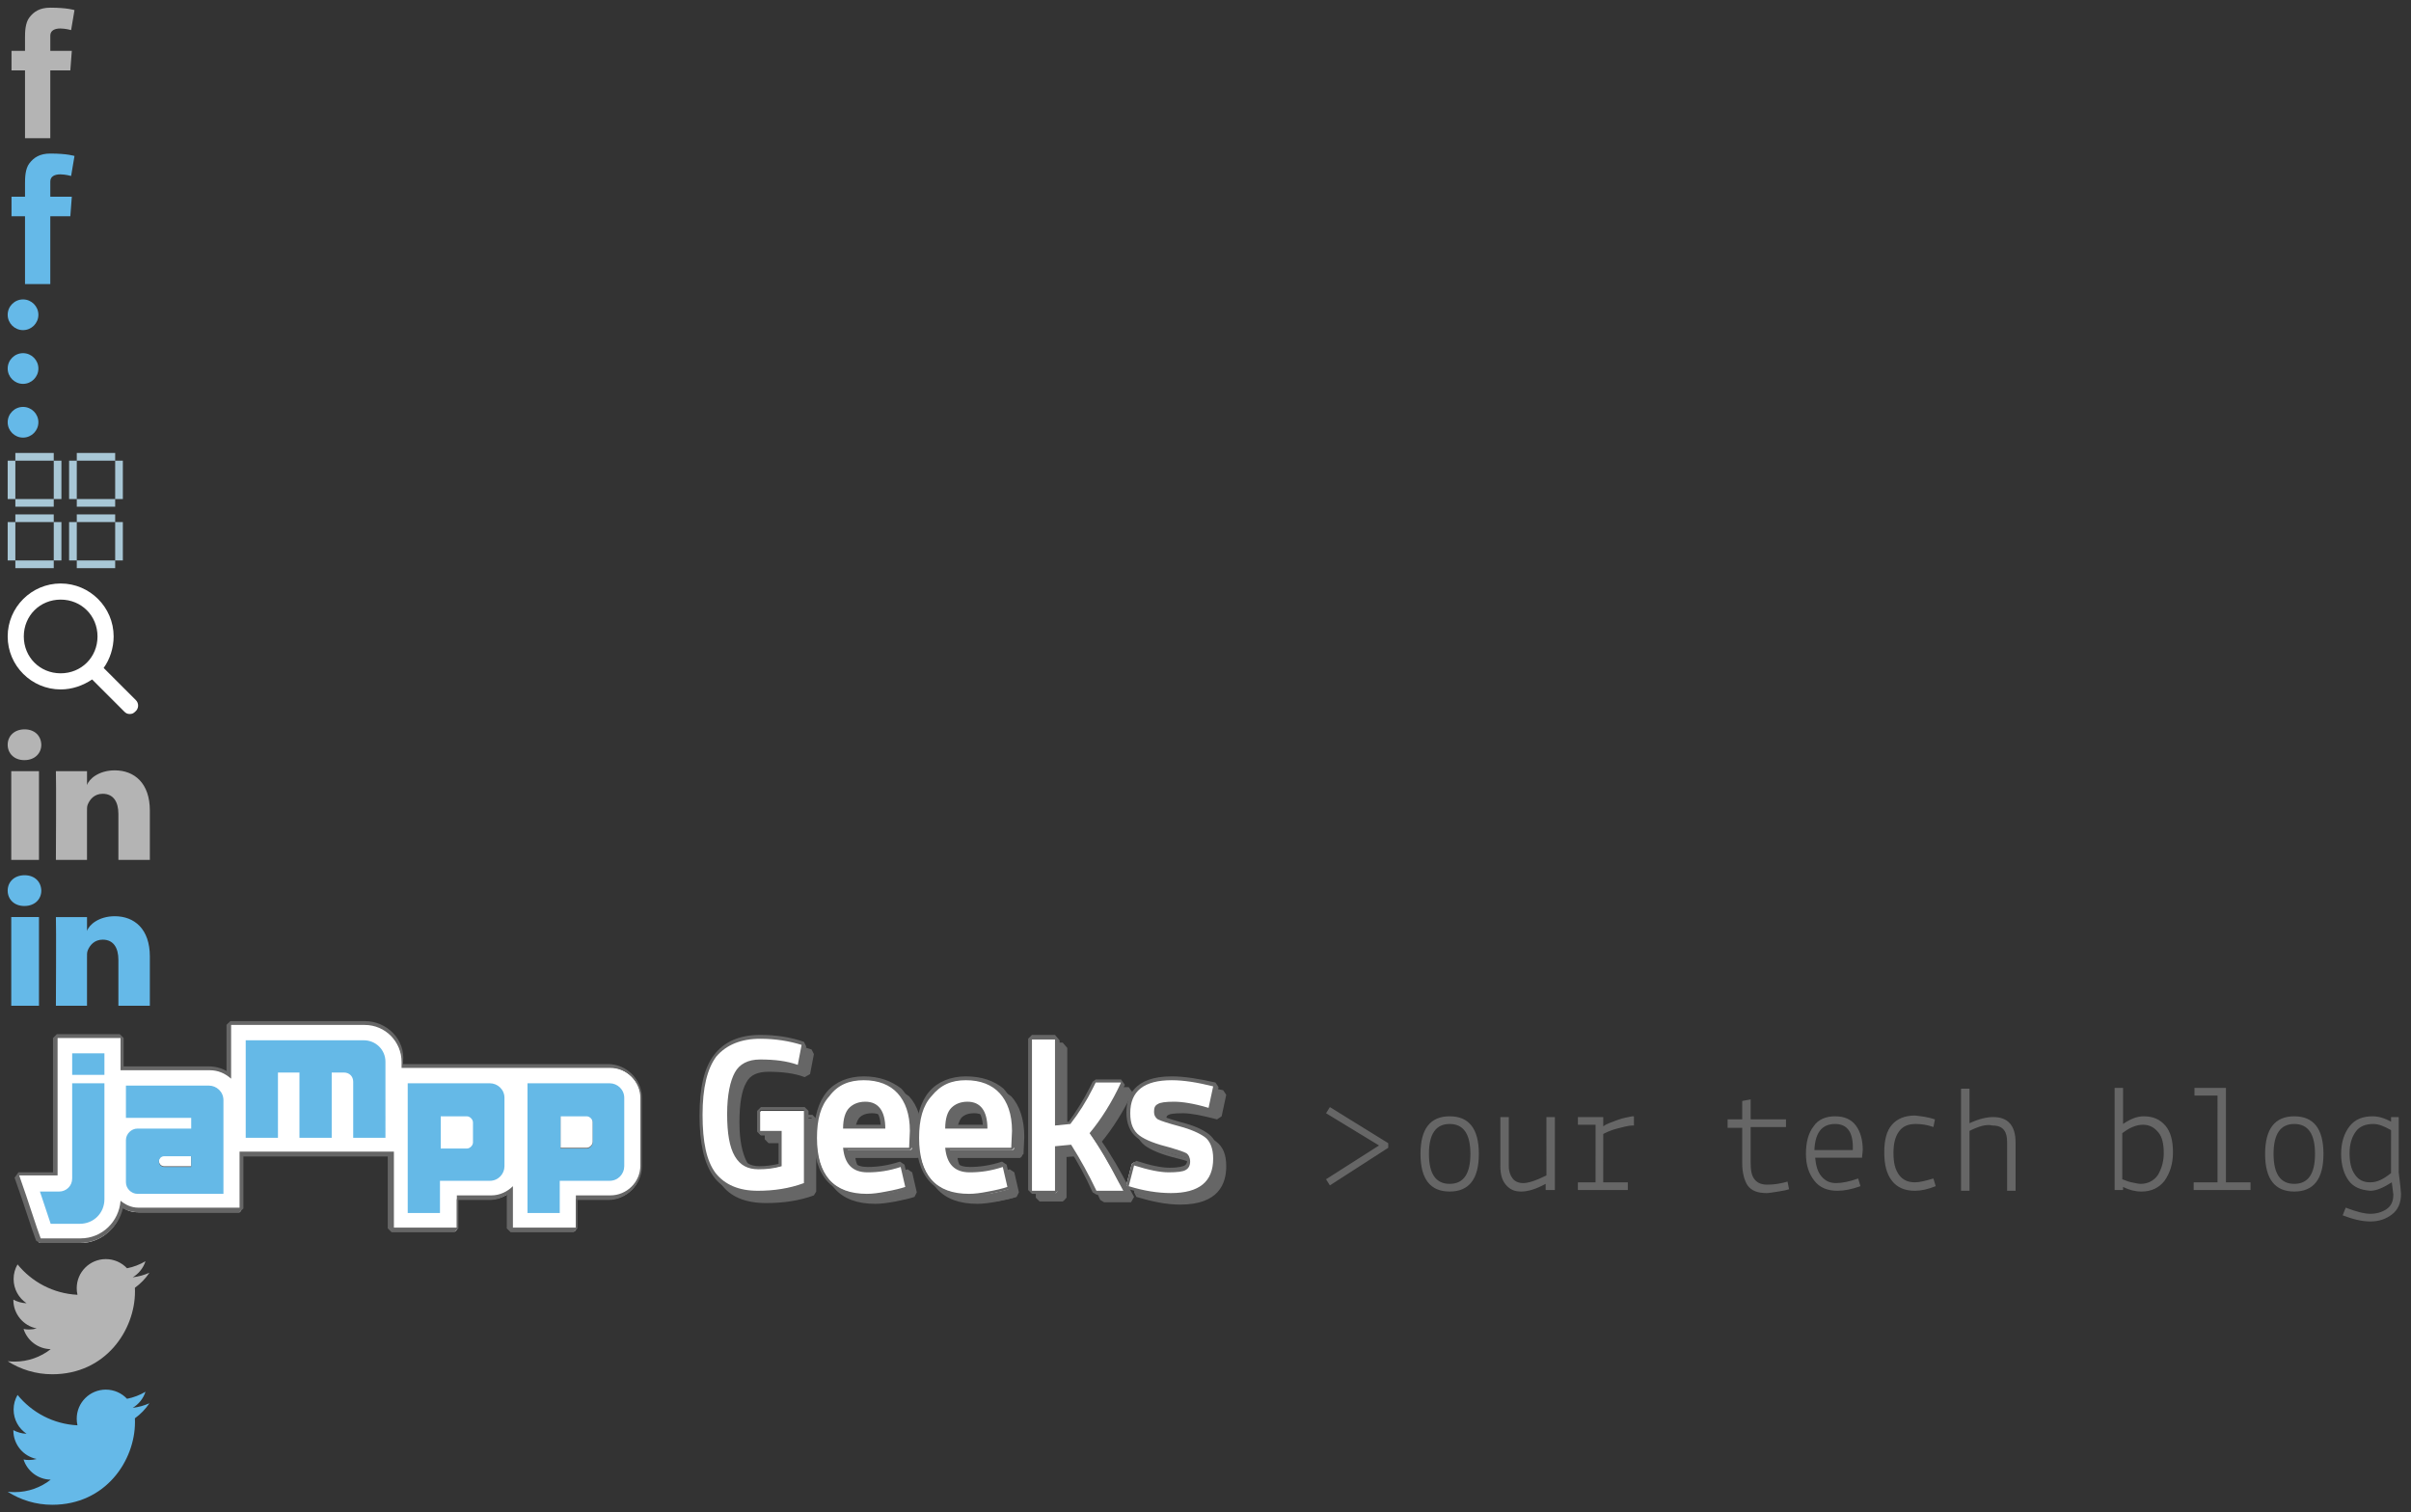 <?xml version="1.0" encoding="UTF-8" standalone="no"?><svg width="314" height="197" viewBox="0 0 314 197" xmlns="http://www.w3.org/2000/svg" xmlns:xlink="http://www.w3.org/1999/xlink"><rect x="0" y="0" width="314" height="197" fill="#333333" stroke="none"/><svg width="11" height="19" viewBox="-1 -1 11 19" id="facebook"><path d="M8.354 5.62L8.16 8.166H5.55V17H2.257V8.165H.5V5.62h1.757V3.915c0-.753.02-1.915.567-2.635C3.4.517 4.19 0 5.552 0c2.217 0 3.15.316 3.15.316l-.44 2.604s-.73-.21-1.414-.21c-.684 0-1.296.244-1.296.926V5.62h2.802z" fill="#B4B4B4" fill-rule="evenodd"/></svg><svg width="11" height="19" viewBox="-1 -1 11 19" id="facebook-active" y="19"><path d="M8.354 5.62L8.16 8.166H5.55V17H2.257V8.165H.5V5.62h1.757V3.915c0-.753.02-1.915.567-2.635C3.4.517 4.19 0 5.552 0c2.217 0 3.15.316 3.15.316l-.44 2.604s-.73-.21-1.414-.21c-.684 0-1.296.244-1.296.926V5.62h2.802z" fill="#65B9E8" fill-rule="evenodd"/></svg><svg width="6" height="20" viewBox="-1 -1 6 20" id="icon-dots" y="38"><path d="M2 4C.9 4 0 3.1 0 2s.9-2 2-2 2 .9 2 2-.9 2-2 2zm0 7c-1.1 0-2-.9-2-2s.9-2 2-2 2 .9 2 2-.9 2-2 2zm0 3c1.1 0 2 .9 2 2s-.9 2-2 2-2-.9-2-2 .9-2 2-2z" fill="#65B9E8" fill-rule="evenodd"/></svg><svg width="17" height="17" viewBox="-1 -1 17 17" id="icon-geek" y="58"><path d="M9 14h5v1H9v-1zm0-6h5v1H9V8zm5 1h1v5h-1V9zM8 9h1v5H8V9zm-7 5h5v1H1v-1zm0-6h5v1H1V8zm5 1h1v5H6V9zM0 9h1v5H0V9zm9-3h5v1H9V6zm0-6h5v1H9V0zm5 1h1v5h-1V1zM8 1h1v5H8V1zM1 6h5v1H1V6zm0-6h5v1H1V0zm5 1h1v5H6V1zM0 1h1v5H0V1z" fill="#A8C7D6" fill-rule="evenodd"/></svg><svg width="19" height="19" viewBox="-1 -1 19 19" id="icon-search" y="75"><path d="M16.7 15.2L12.5 11c.8-1.1 1.3-2.6 1.3-4.1 0-3.8-3.1-6.9-6.9-6.9C3.1 0 0 3.1 0 6.9c0 3.8 3.1 6.9 6.9 6.9 1.5 0 2.9-.5 4.1-1.3l4.2 4.2c.2.2.4.3.7.3.3 0 .5-.1.7-.3.5-.4.5-1.1.1-1.5zm-9.8-3.5c-2.7 0-4.8-2.1-4.8-4.8 0-2.7 2.1-4.8 4.8-4.8 2.7 0 4.8 2.1 4.8 4.8 0 2.7-2.1 4.8-4.8 4.8z" fill="#FFF" fill-rule="evenodd"/></svg><svg width="21" height="19" viewBox="-1 -1 21 19" id="linkedin" y="94"><path d="M.466 5.45h3.61V17H.466V5.45zm1.712-1.443h-.026C.847 4.007 0 3.124 0 2.005 0 .865.872 0 2.204 0c1.33 0 2.15.862 2.176 2.002 0 1.12-.845 2.005-2.202 2.005zM18.513 17H14.42v-5.976c0-1.564-.638-2.632-2.046-2.632-1.077 0-1.675.72-1.953 1.415-.104.25-.09.596-.09.944V17H6.28s.053-10.586 0-11.55h4.053v1.814c.242-.793 1.536-1.924 3.605-1.924 2.564 0 4.578 1.662 4.578 5.24V17z" fill="#B4B4B4" fill-rule="evenodd"/></svg><svg width="21" height="19" viewBox="-1 -1 21 19" id="linkedin-active" y="113"><path d="M.466 5.45h3.61V17H.466V5.45zm1.712-1.443h-.026C.847 4.007 0 3.124 0 2.005 0 .865.872 0 2.204 0c1.33 0 2.15.862 2.176 2.002 0 1.12-.845 2.005-2.202 2.005zM18.513 17H14.42v-5.976c0-1.564-.638-2.632-2.046-2.632-1.077 0-1.675.72-1.953 1.415-.104.25-.09.596-.09.944V17H6.28s.053-10.586 0-11.55h4.053v1.814c.242-.793 1.536-1.924 3.605-1.924 2.564 0 4.578 1.662 4.578 5.24V17z" fill="#65B9E8" fill-rule="evenodd"/></svg><svg width="314" height="31" viewBox="-1 -1 314 31" id="logo" y="132"><g fill="none" fill-rule="evenodd"><g transform="translate(171 8)" fill="#666"><path d="M7.6 8.2L.7 4l.5-.8 7.6 4.7v.6l-7.6 4.9-.5-.8 6.9-4.4zM13 9.3c0-3.3 1.3-4.9 3.8-4.9s3.8 1.6 3.8 4.9c0 3.3-1.3 4.9-3.8 4.9S13 12.6 13 9.3zm3.8-3.9c-1.8 0-2.7 1.3-2.7 3.9 0 2.6.9 3.9 2.7 3.9 1.8 0 2.7-1.3 2.7-3.9 0-2.6-.9-3.9-2.7-3.9zM29.3 14v-.8c-1.3.7-2.3 1-3.2 1-.9 0-1.5-.3-2-.9-.5-.6-.7-1.4-.7-2.4V4.5h1.1v6.4c0 .7.2 1.2.5 1.6.3.4.8.6 1.4.6.6 0 1.6-.3 3-1V4.5h1.1V14h-1.2zM33.5 14v-1h2.3V5.5h-2.3v-1h3.3v1.2c.4-.3 1-.5 1.8-.8.8-.3 1.5-.4 2-.5h.2v1.2h-.2c-.5 0-1.2.2-2 .4s-1.4.5-1.8.7V13H40v1h-6.5zM53 5.8v-1h1.9V2.4l1.1-.2v2.6h4.6v1H56v4.6c0 1 .1 1.7.5 2.2.3.4.8.7 1.6.7.3 0 .7 0 1.4-.1.6-.1 1-.2 1.3-.3l.2 1c-.3.1-.7.2-1.4.3-.7.1-1.2.2-1.5.2-1.2 0-2-.3-2.5-1-.4-.6-.7-1.6-.7-2.9V5.9H53v-.1zM63.2 9.3c0-1.5.3-2.7 1-3.6.6-.9 1.6-1.3 2.8-1.3 1.2 0 2.1.4 2.7 1.2.6.8.9 1.9.9 3.2l-.1 1h-6.1c.1 1 .3 1.8.8 2.4.5.6 1.1.9 1.9.9.8 0 1.8-.2 2.9-.6l.3 1c-1.1.4-2.1.6-3 .6-1.3 0-2.3-.4-3-1.3-.7-.9-1.1-2-1.1-3.5zM67 5.4c-1.7 0-2.6 1.1-2.7 3.4h5c.1-2.3-.7-3.4-2.3-3.4zM80 4.8l-.2 1c-.8-.3-1.6-.4-2.3-.4-1 0-1.7.3-2.2 1-.5.7-.7 1.6-.7 2.8 0 1.2.2 2.1.7 2.8.5.7 1.2 1 2.1 1 .6 0 1.4-.2 2.4-.5l.3 1c-1 .4-1.9.6-2.7.6-1.3 0-2.3-.4-3-1.3-.7-.9-1-2.1-1-3.7s.3-2.8 1-3.6c.7-.8 1.7-1.2 3-1.2.9.1 1.7.2 2.6.5zM84.5 6.3v7.8h-1.1V.8h1.1v4.5c1.3-.6 2.3-.8 3.1-.8 1.9 0 2.9 1.1 2.9 3.3v6.3h-1.1V7.8c0-.7-.1-1.2-.4-1.6-.3-.4-.8-.6-1.5-.6-.8-.2-1.8.1-3 .7zM103.4 14V.7h1.1v4.7c1-.7 1.9-1 2.7-1 1.2 0 2.1.4 2.8 1.2.7.8 1 2 1 3.5s-.4 2.7-1.1 3.7c-.7.9-1.7 1.4-3 1.4-.8 0-1.6-.2-2.4-.6v.4h-1.1zm6.4-4.8c0-1.2-.2-2.1-.7-2.7-.5-.6-1.1-1-2-1-.9 0-1.8.4-2.7 1.1v6c.3.1.7.3 1.2.4.5.1.9.2 1.2.2.9 0 1.7-.4 2.2-1.1.5-.8.8-1.8.8-2.9zM113.7 14v-1h3.1V1.7h-3v-1h4.1V13h3.2v1h-7.4zM123 9.3c0-3.3 1.3-4.9 3.8-4.9s3.8 1.6 3.8 4.9c0 3.3-1.3 4.9-3.8 4.9s-3.8-1.6-3.8-4.9zm3.8-3.9c-1.8 0-2.7 1.3-2.7 3.9 0 2.6.9 3.9 2.7 3.9 1.8 0 2.7-1.3 2.7-3.9 0-2.6-.9-3.9-2.7-3.9zM133.9 12.8c-.6-.8-1-2-1-3.5s.4-2.7 1.1-3.6c.7-.9 1.7-1.3 3-1.3.7 0 1.5.2 2.4.7v-.6h1v7.2c.2 1.6.3 2.5.3 2.8 0 1.2-.4 2.1-1.2 2.7-.8.6-1.7.9-2.8.9-1.1 0-2.3-.3-3.6-.8l.4-1c1.3.5 2.4.8 3.2.8.8 0 1.5-.2 2.1-.6.6-.4.9-1 .9-1.9l-.2-1.6c-1.1.7-2 1.1-2.8 1.1-1.3-.1-2.2-.5-2.8-1.3zm.9-6.4c-.5.7-.8 1.6-.8 2.8 0 1.2.2 2.1.7 2.8.5.7 1.1 1 2 1 .9 0 1.7-.4 2.7-1.2V6.2c-.9-.5-1.6-.8-2.3-.8-1 0-1.8.3-2.3 1z"/></g><g transform="translate(55 11)"><path d="M1.4 5.8l-.2-.2V1.4l.2-.2h3.4c.6 0 1.1.5 1.1 1.1v2.6c0 .6-.5 1.1-1.1 1.1H1.4v-.2z" fill="#FFF"/><path d="M4.8 1.3c.4 0 .8.4.8.8v2.6c0 .4-.4.8-.8.8H1.4V1.3h3.4zm0-.5H1.4l-.5.5v4.2l.5.5h3.4c.7 0 1.3-.6 1.3-1.3V2.1c0-.7-.6-1.3-1.3-1.3z" fill="#666"/></g><path d="M4.1 28.7l-.2-.2-2.7-8.2.2-.3h4.8V2.2l.2-.2h8.2l.2.2v4h11.3c.9 0 1.8.3 2.5.8V.5l.2-.2h17.5c2.8 0 5.1 2.3 5.1 5.1V6h26.9c2.3 0 4.2 1.9 4.2 4.2V19c0 2.3-1.9 4.2-4.2 4.2H74v4l-.2.2h-8.2l-.2-.2v-4.9c-.7.6-1.6.9-2.6.9h-4.3v4l-.2.2h-8.2l-.2-.2v-9.6H30.4v7.1l-.2.2H17c-.8 0-1.5-.2-2.1-.7-.4 2.6-2.7 4.7-5.4 4.7H4.1v-.2z" fill="#FFF"/><path d="M46.5.5c2.7 0 4.8 2.2 4.8 4.8v.8h27.2c2.2 0 3.9 1.8 3.9 3.9v8.8c0 2.2-1.8 3.9-3.9 3.9H74v4.2h-8.2v-5.4c-.7.7-1.7 1.2-2.8 1.2h-4.5v4.2h-8.2V17H30.2v7.3H17c-.9 0-1.7-.4-2.3-.9-.2 2.7-2.4 4.9-5.2 4.9H4.3l-.5-1.4-1.4-4.2-.9-2.6h5V2.2h8.2v4.2H26.3c1.1 0 2 .4 2.8 1.1v-7h17.4zm0-.5H29l-.5.5v6c-.7-.4-1.5-.6-2.3-.6H15.1V2.2l-.5-.5H6.4l-.5.5v17.5H1.4l-.5.7.9 2.6 1.4 4.2.5 1.4.5.3H9.4c2.7 0 5-1.9 5.6-4.5.6.3 1.3.5 2 .5h13.2l.5-.5v-6.8h18.8V27l.5.5h8.2l.5-.5v-3.7h4c.8 0 1.6-.2 2.3-.7V27l.5.5h8.2l.5-.5v-3.7h4c2.4 0 4.4-2 4.4-4.4V10c0-2.4-2-4.4-4.4-4.4H51.5v-.3c.3-2.9-2.1-5.3-5-5.3z" fill="#666"/><g transform="translate(71 11)"><path d="M1 5.8l-.2-.2V1.4l.2-.2h3.4c.6 0 1.1.5 1.1 1.1v2.6C5.5 5.5 5 6 4.4 6H1v-.2z" fill="#FFF"/><path d="M4.4 1.3c.4 0 .8.4.8.8v2.6c0 .4-.4.8-.8.8H1V1.3h3.4zm0-.5H1l-.5.5v4.2L1 6h3.4c.7 0 1.3-.6 1.3-1.3V2.1c0-.7-.6-1.3-1.3-1.3z" fill="#666"/></g><g transform="translate(19 17)"><path d="M1.4 2.2c-.5 0-.9-.4-.9-.9s.4-1 .9-1h3.5l.2.2v1.4l-.2.2H1.4v.1z" fill="#FFF"/><path d="M4.9.5v1.4H1.4c-.4 0-.7-.3-.7-.7 0-.4.3-.7.7-.7h3.5zm0-.5H1.4C.7 0 .2.5.2 1.2s.5 1.2 1.2 1.2h3.5l.5-.5V.5L4.9 0z" fill="#666"/></g><path d="M52.1 8.1V25h4.2v-4.2h6.5c1.1 0 1.9-.9 1.9-1.9V10c0-1.1-.9-1.9-1.9-1.9H52.1zm7.7 8.5h-3.4v-4.2h3.4c.4 0 .8.4.8.8v2.6c0 .4-.4.8-.8.8zM6.7 22.2H4.2l1.4 4.2h3.8c1.8 0 3.2-1.4 3.2-3.2V8.1H8.4v12.4c0 1-.8 1.7-1.7 1.7zM8.4 4.2h4.2V7H8.4zM31 2.5v12.7h4.2V6.7H38v8.5h4.2V6.7h1.6c.7 0 1.2.5 1.2 1.2v7.3h4.2V5.3c0-1.6-1.3-2.8-2.8-2.8H31zM67.7 8.1V25h4.2v-4.2h6.5c1.1 0 1.9-.9 1.9-1.9V10c0-1.1-.9-1.9-1.9-1.9H67.7zm7.7 8.5H72v-4.2h3.4c.4 0 .8.4.8.8v2.6c0 .4-.4.8-.8.8zM15.4 8.4v4.2h8.5V14h-7c-.8 0-1.5.7-1.5 1.5V21c0 .8.7 1.5 1.5 1.5h11.2V10.3c0-1.1-.9-1.9-1.9-1.9H15.4zM23.9 19h-3.5c-.4 0-.7-.3-.7-.7 0-.4.3-.7.7-.7h3.5V19z" fill="#65B9E7"/><g transform="translate(90 1)"><g transform="translate(1 1)" fill="#666"><path d="M7.8 21.5c-2.6 0-4.5-.8-5.7-2.4C.9 17.5.3 14.9.3 11.4s.6-6.1 1.8-7.8c1.2-1.7 3.2-2.5 5.8-2.5 2 0 3.9.3 5.5.8l.2.3-.5 2.6-.3.2c-1.3-.5-3-.7-4.8-.7-1.5 0-2.5.5-3.1 1.6C4.3 7 4 8.8 4 11.2s.3 4.3 1 5.4c.6 1.1 1.6 1.6 2.8 1.6.9 0 1.8-.1 2.8-.3v-4.1H8.1l-.2-.2v-2.7l.2-.2h5.7l.2.2v9.5l-.2.2c-1.8.6-3.8.9-6 .9z"/><path d="M8 1.3c2 0 3.8.3 5.4.8l-.5 2.6C11.5 4.2 9.9 4 8 4c-1.6 0-2.7.6-3.3 1.7-.6 1.1-1 2.9-1 5.4 0 2.5.3 4.3 1 5.5.7 1.2 1.7 1.7 3.1 1.7 1 0 2-.1 3-.4v-4.6H8v-2.7h5.7v9.5c-1.9.7-3.9 1-6 1-2.5 0-4.3-.8-5.5-2.3C1 17.2.5 14.7.5 11.2s.6-6 1.8-7.6C3.6 2.1 5.5 1.3 8 1.3zm0-.5c-2.7 0-4.7.9-6 2.6C.7 5.1.1 7.7.1 11.3c0 3.6.6 6.2 1.8 7.9 1.2 1.7 3.2 2.5 5.9 2.5 2.2 0 4.3-.3 6.2-1l.3-.5v-9.5l-.5-.5H8.1l-.5.5v2.7l.5.5h2.3v3.7c-.9.2-1.7.3-2.5.3-1.2 0-2-.5-2.6-1.5-.6-1.1-1-2.8-1-5.2 0-2.4.3-4.2.9-5.2.5-1 1.5-1.4 2.9-1.4 1.8 0 3.4.2 4.7.7l.7-.4.5-2.6-.3-.6C12 1.1 10.1.8 8 .8zM21.9 21.6c-4.5 0-6.7-2.6-6.7-7.6 0-2.4.6-4.3 1.7-5.6 1.1-1.3 2.7-1.9 4.6-1.9 2 0 3.5.6 4.6 1.8 1.1 1.2 1.6 2.9 1.7 5.1l-.1 2.2-.2.2H19c.2 1.8 1.2 2.7 2.9 2.7 1.3 0 2.8-.2 4.2-.7l.3.2.6 2.6-.2.3c-.6.2-1.5.4-2.5.6-.8 0-1.7.1-2.4.1zm2.1-8.9c-.1-2-.8-3-2.3-3-.9 0-1.5.2-1.9.7-.4.5-.6 1.2-.7 2.3H24z"/><path d="M21.5 6.7c1.9 0 3.4.6 4.4 1.7 1 1.1 1.6 2.7 1.6 4.9l-.1 2.2h-8.6c.2 2.1 1.2 3.2 3.2 3.2 1.4 0 2.8-.2 4.3-.7l.6 2.6c-.6.2-1.4.4-2.5.6-1 .2-1.8.3-2.5.3-4.3 0-6.5-2.4-6.5-7.3 0-2.4.5-4.2 1.6-5.4 1.1-1.5 2.6-2.1 4.5-2.1zM18.7 13h5.5c0-2.3-.9-3.5-2.6-3.5-.9 0-1.6.3-2.1.8-.4.5-.7 1.4-.8 2.7zm2.8-6.8c-2 0-3.7.7-4.8 2C15.6 9.5 15 11.5 15 14c0 5.2 2.3 7.8 7 7.8.7 0 1.5-.1 2.6-.3 1-.2 1.9-.4 2.5-.6l.3-.6-.6-2.6-.6-.4c-1.5.5-2.9.7-4.2.7-1.5 0-2.4-.7-2.6-2.2h8.1l.5-.5.1-2.2c0-2.3-.6-4.1-1.7-5.3-1.3-1-2.9-1.6-4.9-1.6zm-2.2 6.3c.1-.9.3-1.5.6-1.9.4-.4.9-.6 1.7-.6.8 0 1.9.3 2.1 2.5h-4.4zM35.3 21.6c-4.5 0-6.7-2.6-6.7-7.6 0-2.4.6-4.3 1.7-5.6 1.1-1.3 2.7-1.9 4.6-1.9 2 0 3.5.6 4.6 1.8 1.1 1.2 1.6 2.9 1.7 5.1l-.1 2.2-.2.2h-8.4c.2 1.8 1.2 2.7 2.9 2.7 1.3 0 2.8-.2 4.2-.7l.3.2.6 2.6-.2.3c-.6.2-1.5.4-2.5.6-1 0-1.9.1-2.5.1zm2-8.9c-.1-2-.8-3-2.3-3-.9 0-1.5.2-1.9.7-.4.5-.6 1.2-.7 2.3h4.9z"/><path d="M34.8 6.7c1.9 0 3.4.6 4.4 1.7 1 1.1 1.6 2.7 1.6 4.9l-.1 2.2h-8.6c.2 2.1 1.2 3.2 3.2 3.2 1.4 0 2.8-.2 4.3-.7l.6 2.6c-.6.2-1.4.4-2.5.6-1 .2-1.8.3-2.5.3-4.3 0-6.5-2.4-6.5-7.3 0-2.4.5-4.2 1.6-5.4 1.1-1.5 2.6-2.1 4.5-2.1zM32.1 13h5.5c0-2.3-.9-3.5-2.6-3.5-.9 0-1.6.3-2.1.8s-.8 1.4-.8 2.7zm2.7-6.8c-2 0-3.7.7-4.8 2-1.1 1.3-1.7 3.3-1.7 5.8 0 5.2 2.3 7.8 7 7.8.7 0 1.5-.1 2.6-.3 1-.2 1.9-.4 2.5-.6l.3-.6-.6-2.6-.6-.4c-1.5.5-2.9.7-4.2.7-1.5 0-2.4-.7-2.6-2.2h8.1l.5-.5.1-2.2c0-2.3-.6-4.1-1.7-5.3-1.3-1-2.9-1.6-4.9-1.6zm-2.2 6.3c.1-.9.3-1.5.6-1.9.4-.4.9-.6 1.7-.6.8 0 1.9.3 2.1 2.5h-4.4zM51.8 21.3l-.2-.1c-.9-2-2-4-3.2-5.8l-1.7.2v5.6l-.2.2h-3l-.2-.2V1.5l.2-.2h3l.2.2v11l1.6-.2c1.1-1.4 2-2.9 2.8-4.5l.4-.8.2-.1H55l.2.4c-1.2 2.6-2.6 4.7-4.1 6.5 1.2 1.8 2.5 3.9 3.7 6.2l.6 1.1-.2.4h-3.4v-.2z"/><path d="M46.4 1.3v11.3l2-.2c1.1-1.4 2.1-3 2.9-4.6l.4-.8H55c-1.2 2.6-2.6 4.8-4.1 6.6 1.3 1.8 2.5 3.9 3.8 6.4l.6 1.1h-3.5c-1-2.1-2.1-4.1-3.3-6l-2.1.2v5.8h-3V1.4h3v-.1zm0-.5h-3l-.5.5V21l.5.5h3l.5-.5v-5.3l1.3-.1c1.2 1.8 2.2 3.7 3.1 5.7l.5.3h3.5l.4-.7-.6-1.1c-1.2-2.3-2.4-4.4-3.6-6.1 1.4-1.7 2.8-3.9 4-6.4l-.5-.7h-3.3l-.4.3-.4.8c-.8 1.6-1.7 3-2.7 4.4l-1.2.1V1.5l-.6-.7zM61.5 21.5c-1.7 0-3.6-.3-5.6-1l-.2-.3.7-2.7.3-.2c1.8.6 3.3.9 4.4.9 1.1 0 1.8-.1 2.1-.3.3-.2.5-.4.5-.8s-.1-.7-.4-.9c-.3-.2-1-.4-1.9-.7-2-.5-3.4-1-4.2-1.6-.8-.6-1.3-1.7-1.3-3.1 0-3 1.9-4.5 5.7-4.5 1.6 0 3.4.3 5.5.8l.2.3-.6 2.8-.3.2c-1.9-.5-3.4-.8-4.5-.8-1.3 0-1.8.1-2 .3-.3.1-.4.4-.4.7 0 .4.1.6.4.8.3.2 1.3.5 2.8.9 1.5.4 2.7.9 3.4 1.5.8.6 1.2 1.6 1.2 3 0 3.2-2 4.7-5.8 4.7z"/><path d="M61.6 6.7c1.6 0 3.4.3 5.4.8l-.6 2.8c-2-.6-3.5-.8-4.5-.8-1.1 0-1.8.1-2.1.3-.4.2-.5.5-.5 1s.2.8.5 1c.4.2 1.3.5 2.8.9 1.5.4 2.6.9 3.3 1.4.7.5 1.1 1.5 1.1 2.8 0 3-1.8 4.5-5.5 4.5-1.7 0-3.6-.3-5.5-.9l.7-2.7c1.9.6 3.4.9 4.5.9s1.9-.1 2.2-.3c.4-.2.6-.6.6-1.1 0-.5-.2-.9-.5-1.1-.4-.2-1-.4-2-.7-2-.5-3.3-1-4.1-1.6-.8-.6-1.2-1.5-1.2-2.9-.1-2.9 1.8-4.3 5.4-4.3zm0-.5c-4.9 0-5.9 2.6-5.9 4.7 0 1.5.5 2.6 1.4 3.3.8.6 2.2 1.2 4.3 1.7 1.2.3 1.7.5 1.9.6.1.1.3.2.3.7 0 .4-.2.5-.3.6-.2.1-.7.3-2 .3-1 0-2.5-.3-4.3-.9l-.6.4-.7 2.7.3.6c2 .6 3.9 1 5.7 1 5 0 6-2.7 6-5 0-1.5-.4-2.5-1.3-3.2-.8-.6-1.9-1.1-3.5-1.5-1.8-.5-2.5-.8-2.7-.9-.1-.1-.3-.2-.3-.6 0-.3.1-.4.3-.5.2-.1.6-.2 1.9-.2 1 0 2.5.3 4.4.8l.6-.4.6-2.8-.4-.6c-2.3-.5-4.1-.8-5.7-.8z"/></g><path d="M7.8 21.5c-2.6 0-4.5-.8-5.7-2.4C.9 17.5.3 14.9.3 11.4s.6-6.1 1.8-7.8c1.2-1.7 3.2-2.5 5.8-2.5 2 0 3.9.3 5.5.8l.2.3-.5 2.6-.3.2c-1.3-.5-3-.7-4.8-.7-1.5 0-2.5.5-3.1 1.6C4.3 7 4 8.8 4 11.2s.3 4.3 1 5.4c.6 1.1 1.6 1.6 2.8 1.6.9 0 1.8-.1 2.8-.3v-4.1H8.1l-.2-.2v-2.7l.2-.2h5.7l.2.2v9.5l-.2.2c-1.8.6-3.8.9-6 .9z" fill="#FFF"/><path d="M8 1.3c2 0 3.8.3 5.4.8l-.5 2.6C11.5 4.2 9.9 4 8 4c-1.6 0-2.7.6-3.3 1.7-.6 1.1-1 2.9-1 5.4 0 2.5.3 4.3 1 5.5.7 1.2 1.7 1.7 3.1 1.7 1 0 2-.1 3-.4v-4.6H8v-2.7h5.7v9.5c-1.9.7-3.9 1-6 1-2.5 0-4.3-.8-5.5-2.3C1 17.2.5 14.7.5 11.2s.6-6 1.8-7.6C3.6 2.1 5.5 1.3 8 1.3zm0-.5c-2.7 0-4.7.9-6 2.6C.7 5.1.1 7.7.1 11.3c0 3.6.6 6.2 1.8 7.9 1.2 1.7 3.2 2.5 5.9 2.5 2.2 0 4.3-.3 6.2-1l.3-.5v-9.5l-.5-.5H8.1l-.5.5v2.7l.5.5h2.3v3.7c-.9.2-1.7.3-2.5.3-1.2 0-2-.5-2.6-1.5-.6-1.1-1-2.8-1-5.2 0-2.4.3-4.2.9-5.2.5-1 1.5-1.4 2.9-1.4 1.8 0 3.4.2 4.7.7l.7-.4.5-2.6-.3-.6C12 1.1 10.1.8 8 .8z" fill="#666"/><g transform="translate(15 6)"><path d="M7 15.6C2.5 15.6.3 13 .3 8 .3 5.6.9 3.7 2 2.4 3.1 1.1 4.7.5 6.6.5c2 0 3.5.6 4.6 1.8 1.1 1.2 1.6 2.9 1.7 5.1l-.1 2.2-.2.2H4c.2 1.8 1.2 2.7 2.9 2.7 1.3 0 2.8-.2 4.2-.7l.3.2.6 2.6-.2.3c-.6.2-1.5.4-2.5.6-.8 0-1.7.1-2.3.1zm2-8.8c-.1-2-.8-3-2.3-3-.9 0-1.5.2-1.9.7-.4.5-.6 1.2-.7 2.3H9z" fill="#FFF"/><path d="M6.5.7c1.9 0 3.4.6 4.4 1.7 1 1.1 1.6 2.7 1.6 4.9l-.1 2.2H3.8C4 11.6 5 12.7 7 12.7c1.4 0 2.8-.2 4.3-.7l.6 2.6c-.6.2-1.4.4-2.5.6-1 .2-1.8.3-2.5.3-4.3 0-6.5-2.4-6.5-7.3C.4 5.8.9 4 2 2.8 3.1 1.3 4.6.7 6.5.7zM3.8 7h5.5c0-2.3-.9-3.5-2.6-3.5-.9 0-1.6.3-2.1.8S3.8 5.7 3.8 7zM6.5.2c-2 0-3.7.7-4.8 2C.6 3.5 0 5.5 0 8c0 5.2 2.3 7.8 7 7.8.7 0 1.5-.1 2.6-.3 1-.2 1.9-.4 2.5-.6l.3-.6-.6-2.6-.6-.4c-1.5.5-2.9.7-4.2.7-1.5 0-2.4-.7-2.6-2.2h8.1l.5-.5.1-2.2c0-2.3-.6-4.1-1.7-5.3C10.1.8 8.5.2 6.5.2zM4.3 6.5c.1-.9.3-1.5.6-1.9.4-.4.9-.6 1.7-.6.8 0 1.9.3 2.1 2.5H4.3z" fill="#666"/></g><g transform="translate(28 6)"><path d="M7.3 15.6C2.8 15.6.6 13 .6 8c0-2.4.6-4.3 1.7-5.6C3.4 1.1 5 .5 6.9.5c2 0 3.5.6 4.6 1.8 1.1 1.2 1.6 2.9 1.7 5.1l-.1 2.2-.2.2H4.5c.2 1.8 1.2 2.7 2.9 2.7 1.3 0 2.8-.2 4.2-.7l.3.2.6 2.6-.2.3c-.6.2-1.5.4-2.5.6-1 0-1.9.1-2.5.1zm2-8.8c-.1-2-.8-3-2.3-3-.9 0-1.5.2-1.9.7-.4.5-.6 1.2-.7 2.3h4.9z" fill="#FFF"/><path d="M6.8.7c1.9 0 3.4.6 4.4 1.7 1 1.1 1.6 2.7 1.6 4.9l-.1 2.2H4.1c.2 2.1 1.2 3.2 3.2 3.2 1.4 0 2.8-.2 4.3-.7l.6 2.6c-.6.2-1.4.4-2.5.6-1 .2-1.8.3-2.5.3-4.3 0-6.5-2.4-6.5-7.3 0-2.4.5-4.2 1.6-5.4C3.5 1.3 4.9.7 6.8.7zM4.1 7h5.5c0-2.3-.9-3.5-2.6-3.5-.9 0-1.6.3-2.1.8S4.1 5.7 4.1 7zM6.8.2c-2 0-3.7.7-4.8 2C.9 3.5.3 5.5.3 8c0 5.2 2.3 7.8 7 7.8.7 0 1.5-.1 2.6-.3 1-.2 1.9-.4 2.5-.6l.3-.6-.6-2.6-.6-.4c-1.5.5-2.9.7-4.2.7-1.5 0-2.4-.7-2.6-2.2h8.1l.5-.5.1-2.2c0-2.3-.6-4.1-1.7-5.3C10.5.8 8.9.2 6.8.2zM4.6 6.5c.1-.9.3-1.5.6-1.9.4-.4.9-.6 1.7-.6.8 0 1.9.3 2.1 2.5H4.6z" fill="#666"/></g><g transform="translate(42)"><path d="M9.8 21.3l-.2-.1c-.9-2-2-4-3.2-5.8l-1.7.2v5.6l-.2.2h-3l-.2-.2V1.5l.2-.2h3l.2.2v11l1.6-.2c1.1-1.4 2-2.9 2.8-4.5l.4-.8.2-.1H13l.2.4C12 9.9 10.6 12 9.1 13.8c1.2 1.8 2.5 3.9 3.7 6.2l.6 1.1-.2.4H9.8v-.2z" fill="#FFF"/><path d="M4.4 1.3v11.3l2-.2c1.1-1.4 2.1-3 2.9-4.6l.4-.8H13c-1.2 2.6-2.6 4.8-4.1 6.6 1.3 1.8 2.5 3.9 3.8 6.4l.6 1.1H9.8c-1-2.1-2.1-4.1-3.3-6l-2.1.2v5.8h-3V1.4h3v-.1zm0-.5h-3l-.5.5V21l.5.5h3l.5-.5v-5.3l1.3-.1c1.2 1.8 2.2 3.7 3.1 5.7l.5.3h3.5l.4-.7-.6-1.1c-1.2-2.3-2.4-4.4-3.6-6.1 1.4-1.7 2.8-3.9 4-6.4l-.5-.7H9.7l-.4.3-.4.8c-.8 1.6-1.7 3-2.7 4.4l-1.2.1V1.5L4.4.8z" fill="#666"/></g><g transform="translate(55 6)"><path d="M6.5 15.6c-1.7 0-3.6-.3-5.6-1l-.2-.3.7-2.7.3-.2c1.8.6 3.3.9 4.4.9 1.1 0 1.8-.1 2.1-.3.3-.2.5-.4.5-.8s-.1-.7-.4-.9c-.3-.2-1-.4-1.9-.7-2-.5-3.4-1-4.2-1.6C1.4 7.4.9 6.3.9 4.9.9 1.9 2.8.4 6.6.4c1.6 0 3.4.3 5.5.8l.2.3-.6 2.8-.3.2C9.5 4 8 3.7 6.9 3.7c-1.3 0-1.8.1-2 .3-.3.1-.4.4-.4.7 0 .4.1.6.4.8.3.2 1.3.5 2.8.9 1.5.4 2.7.9 3.4 1.5.8.6 1.2 1.6 1.2 3 0 3.1-2 4.7-5.8 4.7z" fill="#FFF"/><path d="M6.6.7c1.6 0 3.4.3 5.4.8l-.6 2.8c-2-.6-3.5-.8-4.5-.8-1.1 0-1.8.1-2.1.3-.4.2-.5.5-.5 1s.2.8.5 1c.4.2 1.3.5 2.8.9 1.5.4 2.6.9 3.3 1.4.7.5 1.1 1.5 1.1 2.8 0 3-1.8 4.5-5.5 4.5-1.7 0-3.6-.3-5.5-.9l.7-2.7c1.9.6 3.4.9 4.5.9s1.9-.1 2.2-.3c.4-.2.6-.6.6-1.1 0-.5-.2-.9-.5-1.1-.4-.2-1-.4-2-.7-2-.5-3.3-1-4.1-1.6-.8-.6-1.2-1.5-1.2-2.9C1.2 2.1 3 .7 6.6.7zm0-.5C1.7.2.7 2.8.7 4.9c0 1.5.5 2.6 1.4 3.3.8.6 2.2 1.2 4.3 1.7 1.2.3 1.7.5 1.9.6.1.1.3.2.3.7 0 .4-.2.5-.3.6-.2.1-.7.3-2 .3-1 0-2.5-.3-4.3-.9l-.6.4-.7 2.7.3.6c2 .6 3.9 1 5.7 1 5 0 6-2.7 6-5 0-1.5-.4-2.5-1.3-3.2-.8-.6-1.9-1.1-3.5-1.5-1.8-.5-2.5-.8-2.7-.9-.1-.1-.3-.2-.3-.6 0-.3.1-.4.3-.5.2-.1.6-.2 1.9-.2 1 0 2.5.3 4.4.8l.6-.4.6-2.8-.4-.6C10.1.5 8.2.2 6.6.2z" fill="#666"/></g></g></g></svg><svg width="21" height="17" viewBox="-1 -1 21 17" id="twitter" y="163"><path d="M16.57 3.736c.005.16.01.326.01.49C16.58 9.23 12.77 15 5.804 15c-2.14 0-4.13-.627-5.805-1.7.296.035.597.052.904.052 1.773 0 3.406-.606 4.702-1.622-1.657-.028-3.056-1.124-3.537-2.628.23.044.467.067.71.067.347 0 .682-.045 1-.134C2.045 8.69.74 7.158.74 5.323v-.047c.51.282 1.096.454 1.717.473C1.44 5.07.772 3.91.772 2.596c0-.693.187-1.345.513-1.906 1.87 2.295 4.66 3.8 7.805 3.96-.065-.278-.098-.567-.098-.863C8.992 1.697 10.69 0 12.78 0c1.088 0 2.074.46 2.763 1.195.863-.17 1.673-.484 2.405-.918-.282.884-.882 1.627-1.664 2.095.765-.09 1.495-.295 2.174-.596-.506.76-1.15 1.426-1.89 1.96z" fill="#B4B4B4" fill-rule="evenodd"/></svg><svg width="21" height="17" viewBox="-1 -1 21 17" id="twitter-active" y="180"><path d="M16.57 3.736c.005.16.01.326.01.49C16.58 9.23 12.77 15 5.804 15c-2.14 0-4.13-.627-5.805-1.7.296.035.597.052.904.052 1.773 0 3.406-.606 4.702-1.622-1.657-.028-3.056-1.124-3.537-2.628.23.044.467.067.71.067.347 0 .682-.045 1-.134C2.045 8.69.74 7.158.74 5.323v-.047c.51.282 1.096.454 1.717.473C1.44 5.07.772 3.91.772 2.596c0-.693.187-1.345.513-1.906 1.87 2.295 4.66 3.8 7.805 3.96-.065-.278-.098-.567-.098-.863C8.992 1.697 10.69 0 12.78 0c1.088 0 2.074.46 2.763 1.195.863-.17 1.673-.484 2.405-.918-.282.884-.882 1.627-1.664 2.095.765-.09 1.495-.295 2.174-.596-.506.76-1.15 1.426-1.89 1.96z" fill="#65B9E8" fill-rule="evenodd"/></svg></svg>